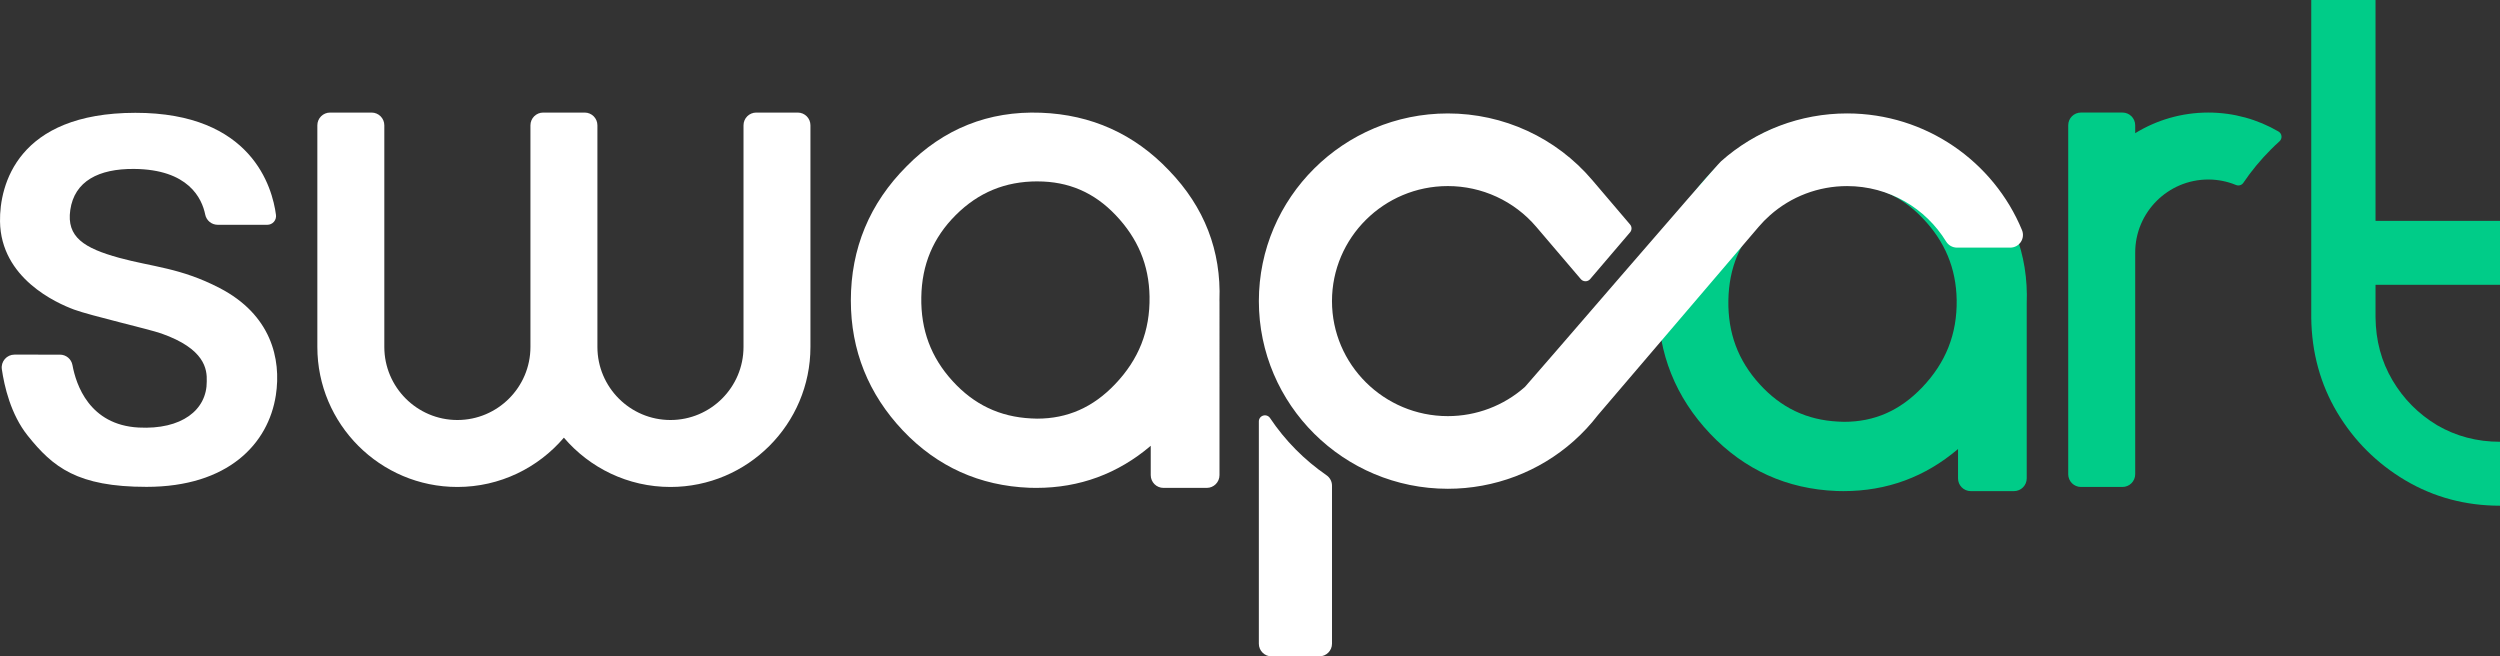 <?xml version="1.0" encoding="UTF-8" standalone="no"?>
<svg
   xmlns:dc="http://purl.org/dc/elements/1.1/"
   xmlns:cc="http://creativecommons.org/ns#"
   xmlns:rdf="http://www.w3.org/1999/02/22-rdf-syntax-ns#"
   xmlns:svg="http://www.w3.org/2000/svg"
   xmlns="http://www.w3.org/2000/svg"
   xmlns:sodipodi="http://sodipodi.sourceforge.net/DTD/sodipodi-0.dtd"
   xmlns:inkscape="http://www.inkscape.org/namespaces/inkscape"
   width="231.859"
   height="60.876"
   viewBox="0 0 231.859 60.876"
   version="1.1"
   id="svg27"
   sodipodi:docname="logo_swapcard.svg"
   inkscape:version="1.0.2 (394de47547, 2021-03-26)">
  <rect x="0" y="0" width="231.859" height="60.876" fill="#333333" stroke="none"/>
  <defs
     id="defs31" />
  <sodipodi:namedview
     pagecolor="#ffffff"
     bordercolor="#666666"
     borderopacity="1"
     objecttolerance="10"
     gridtolerance="10"
     guidetolerance="10"
     inkscape:pageopacity="0"
     inkscape:pageshadow="2"
     inkscape:window-width="1920"
     inkscape:window-height="1016"
     id="namedview29"
     showgrid="false"
     inkscape:pagecheckerboard="true"
     fit-margin-top="0"
     fit-margin-left="0"
     fit-margin-right="0"
     fit-margin-bottom="0"
     inkscape:zoom="4.6678571"
     inkscape:cx="146.46553"
     inkscape:cy="21.090048"
     inkscape:window-x="0"
     inkscape:window-y="27"
     inkscape:window-maximized="1"
     inkscape:current-layer="Digital" />
  <!-- Generator: Sketch 52.3 (67297) - http://www.bohemiancoding.com/sketch -->
  <title
     id="title2">Logo</title>
  <desc
     id="desc4">Created with Sketch.</desc>
  <g
     id="Digital"
     stroke="none"
     stroke-width="1"
     fill="none"
     fill-rule="evenodd"
     transform="translate(1.5310119e-5,-5.957)">
    <g
       id="Logo">
      <path
         d="m 211.41,19.062 c 0.134,-0.12 0.203,-0.298 0.184,-0.478 -0.019,-0.18 -0.121,-0.339 -0.277,-0.43 -1.916,-1.116 -4.142,-1.758 -6.515,-1.758 -2.481,0 -4.802,0.701 -6.776,1.913 v -0.733 c 0,-0.651 -0.528,-1.181 -1.181,-1.181 h -3.85 c -0.651,0 -1.181,0.528 -1.181,1.181 V 29.381 49.938 c 0,0.651 0.528,1.181 1.181,1.181 h 3.85 c 0.651,0 1.181,-0.528 1.181,-1.181 V 29.381 c 0,-3.736 3.04,-6.775 6.776,-6.775 0.912,0 1.78,0.181 2.574,0.509 0.248,0.103 0.532,0.017 0.682,-0.206 0.732,-1.083 1.581,-2.116 2.556,-3.091 0.257,-0.259 0.524,-0.511 0.795,-0.755 z"
         id="path7"
         fill="#00cc88" />
      <path
         d="m 187.965,34.118 c 0.176,-4.603 -1.394,-8.653 -4.669,-12.044 -3.206,-3.383 -7.208,-5.188 -11.887,-5.363 -4.867,-0.184 -9.042,1.495 -12.449,4.96 -3.434,3.437 -5.183,7.628 -5.183,12.459 0,4.613 1.626,8.671 4.835,12.059 3.177,3.344 7.121,5.126 11.736,5.305 0.214,0.006 0.417,0.011 0.627,0.011 4.022,0 7.581,-1.314 10.62,-3.905 v 2.724 c 0,0.651 0.528,1.181 1.181,1.181 h 4.009 c 0.651,0 1.181,-0.528 1.181,-1.181 v -16.033 -0.174 z m -9.703,7.775 c -2.052,2.142 -4.412,3.185 -7.233,3.185 -0.179,0 -0.369,-0.013 -0.553,-0.021 -2.904,-0.146 -5.29,-1.28 -7.281,-3.469 -1.998,-2.195 -2.95,-4.741 -2.899,-7.771 0.049,-3.024 1.091,-5.518 3.189,-7.609 2.107,-2.106 4.59,-3.133 7.587,-3.133 2.875,0 5.244,1.021 7.241,3.115 2.076,2.171 3.101,4.648 3.156,7.57 0.049,3.17 -1.001,5.822 -3.207,8.133 z"
         id="path9"
         fill="#00cc88" />
      <g
         id="Group"
         transform="translate(116.667,15.867)">
        <path
           d="M 1.119,28.859 C 0.982,28.652 0.723,28.562 0.484,28.633 0.245,28.704 0.083,28.923 0.083,29.17 v 20.621 c 0,0.649 0.528,1.174 1.182,1.174 h 4.42 c 0.652,0 1.182,-0.525 1.182,-1.174 v -14.658 c 0,-0.385 -0.189,-0.746 -0.508,-0.966 C 4.293,32.745 2.512,30.94 1.119,28.859 Z"
           id="path11"
           fill="#262f3d"
           style="fill:#ffffff;fill-opacity:1" />
        <path
           d="m 63.824,12.491 c -1.886,-3.081 -5.297,-5.143 -9.184,-5.143 -2.647,0 -5.188,0.962 -7.159,2.714 -0.369,0.327 -0.719,0.683 -1.039,1.059 L 31.529,28.587 c -0.665,0.862 -1.411,1.668 -2.239,2.404 -3.214,2.857 -7.364,4.43 -11.681,4.43 -9.664,0 -17.525,-7.807 -17.525,-17.405 0,-9.597 7.861,-17.405 17.525,-17.405 5.166,0 10.045,2.247 13.384,6.167 l 3.52,4.133 c 0.178,0.21 0.178,0.516 0,0.725 l -3.707,4.342 c -0.106,0.126 -0.265,0.199 -0.431,0.197 -0.166,0 -0.325,-0.071 -0.432,-0.199 L 25.818,11.136 25.813,11.13 C 23.765,8.726 20.775,7.347 17.608,7.347 11.685,7.347 6.866,12.132 6.866,18.015 c 0,5.883 4.82,10.668 10.743,10.668 2.646,0 5.188,-0.964 7.157,-2.714 C 24.968,25.791 42.358,5.572 42.958,5.04 c 3.215,-2.857 7.364,-4.43 11.682,-4.43 7.32,0 13.603,4.483 16.222,10.827 0.148,0.363 0.106,0.775 -0.113,1.099 -0.218,0.325 -0.587,0.52 -0.981,0.52 H 64.834 c -0.413,-9.33e-4 -0.797,-0.215 -1.01,-0.566 z"
           id="path13"
           fill="#332f3d"
           style="fill:#ffffff;fill-opacity:1" />
      </g>
      <path
         d="M 113.096,33.818 C 113.271,29.215 111.698,25.165 108.427,21.775 105.216,18.388 101.214,16.584 96.535,16.412 c -4.852,-0.184 -9.038,1.495 -12.445,4.96 -3.437,3.437 -5.179,7.628 -5.179,12.459 0,4.613 1.626,8.671 4.831,12.059 3.173,3.344 7.119,5.126 11.734,5.305 0.212,0.006 0.421,0.011 0.631,0.011 4.017,0 7.577,-1.314 10.617,-3.905 v 2.724 c 0,0.651 0.528,1.181 1.181,1.181 h 4.014 c 0.651,0 1.181,-0.528 1.181,-1.181 V 33.992 l -0.003,-0.174 z M 96.217,22.781 c 2.878,0 5.248,1.021 7.244,3.115 2.072,2.173 3.105,4.648 3.151,7.57 0.053,3.17 -0.995,5.822 -3.204,8.132 -2.046,2.144 -4.411,3.186 -7.227,3.186 -0.182,0 -0.37,-0.006 -0.553,-0.02 -2.909,-0.146 -5.294,-1.283 -7.286,-3.471 -2.003,-2.195 -2.95,-4.741 -2.897,-7.771 0.049,-3.024 1.092,-5.514 3.185,-7.609 2.108,-2.106 4.593,-3.134 7.586,-3.134 z"
         id="path18"
         fill="#262f3d"
         style="fill:#ffffff;fill-opacity:1" />
      <path
         d="m 70.137,16.397 c -0.651,0 -1.181,0.528 -1.181,1.181 v 20.557 c 0,3.735 -3.039,6.775 -6.775,6.775 -3.736,0 -6.775,-3.04 -6.775,-6.775 V 17.577 C 55.406,16.926 54.878,16.397 54.226,16.397 h -3.85 c -0.651,0 -1.181,0.528 -1.181,1.181 v 20.557 c 0,3.735 -3.04,6.775 -6.776,6.775 -3.735,0 -6.776,-3.04 -6.776,-6.775 V 17.577 C 35.643,16.926 35.115,16.397 34.462,16.397 h -3.849 c -0.651,0 -1.181,0.528 -1.181,1.181 v 20.557 c 0,7.161 5.825,12.985 12.985,12.985 3.953,0 7.497,-1.777 9.88,-4.572 2.385,2.795 5.929,4.572 9.881,4.572 7.161,0 12.985,-5.825 12.985,-12.985 V 17.577 C 75.165,16.926 74.637,16.397 73.984,16.397 Z"
         id="path20"
         fill="#262f3d"
         style="fill:#ffffff;fill-opacity:1" />
      <path
         d="M 20.369,32.67 C 16.733,30.786 14.145,30.717 11.051,29.868 7.787,28.972 6.158,27.934 6.517,25.437 6.903,22.744 9.168,21.602 12.418,21.624 c 5.074,0.035 6.314,2.748 6.614,4.233 0.11,0.551 0.594,0.947 1.155,0.947 l 4.607,9.33e-4 c 0.232,0 0.454,-0.1 0.608,-0.275 0.153,-0.175 0.223,-0.408 0.193,-0.639 -0.332,-2.537 -2.232,-9.481 -13.042,-9.471 C 1.595,16.429 -0.046,23.139 9.3333333e-4,26.487 0.073,31.765 5.227,34.058 6.871,34.669 c 1.544,0.569 6.944,1.811 8.095,2.217 4.034,1.422 4.246,3.305 4.209,4.437 0.021,2.655 -2.326,4.5 -6.33,4.285 C 8.286,45.361 7.051,41.626 6.72,39.816 6.618,39.256 6.13,38.849 5.562,38.848 l -4.221,-0.002 c -0.342,0 -0.667,0.148 -0.891,0.407 C 0.224,39.512 0.121,39.856 0.17,40.195 0.396,41.764 0.994,44.389 2.567,46.357 4.913,49.29 7.168,51.11 13.591,51.11 c 7.56,0 11.301,-3.991 11.993,-8.5 0.52,-3.391 -0.457,-7.474 -5.215,-9.94 z"
         id="path22"
         fill="#262f3d"
         style="fill:#ffffff;fill-opacity:1" />
    </g>
    <g
       aria-label="t"
       id="text886"
       style="font-style:normal;font-weight:normal;font-size:53.333px;line-height:1.25;font-family:sans-serif;fill:#00cc88;fill-opacity:1;stroke:none"
       transform="translate(-50.192,25.94)">
      <path
         d="m 264.546,-19.984 h 5.961 V 0.503 h 11.545 V 6.432 h -11.545 v 3.012 q 0.031,3.231 1.569,5.835 1.537,2.604 4.141,4.173 2.635,1.537 5.835,1.537 v 5.929 q -4.8,0 -8.784,-2.353 -3.953,-2.353 -6.306,-6.275 -2.353,-3.953 -2.416,-8.784 z"
         style="font-style:normal;font-variant:normal;font-weight:normal;font-stretch:normal;font-size:53.333px;font-family:Fidena;-inkscape-font-specification:Fidena;fill:#00cc88;fill-opacity:1"
         id="path888" />
    </g>
  </g>
</svg>
